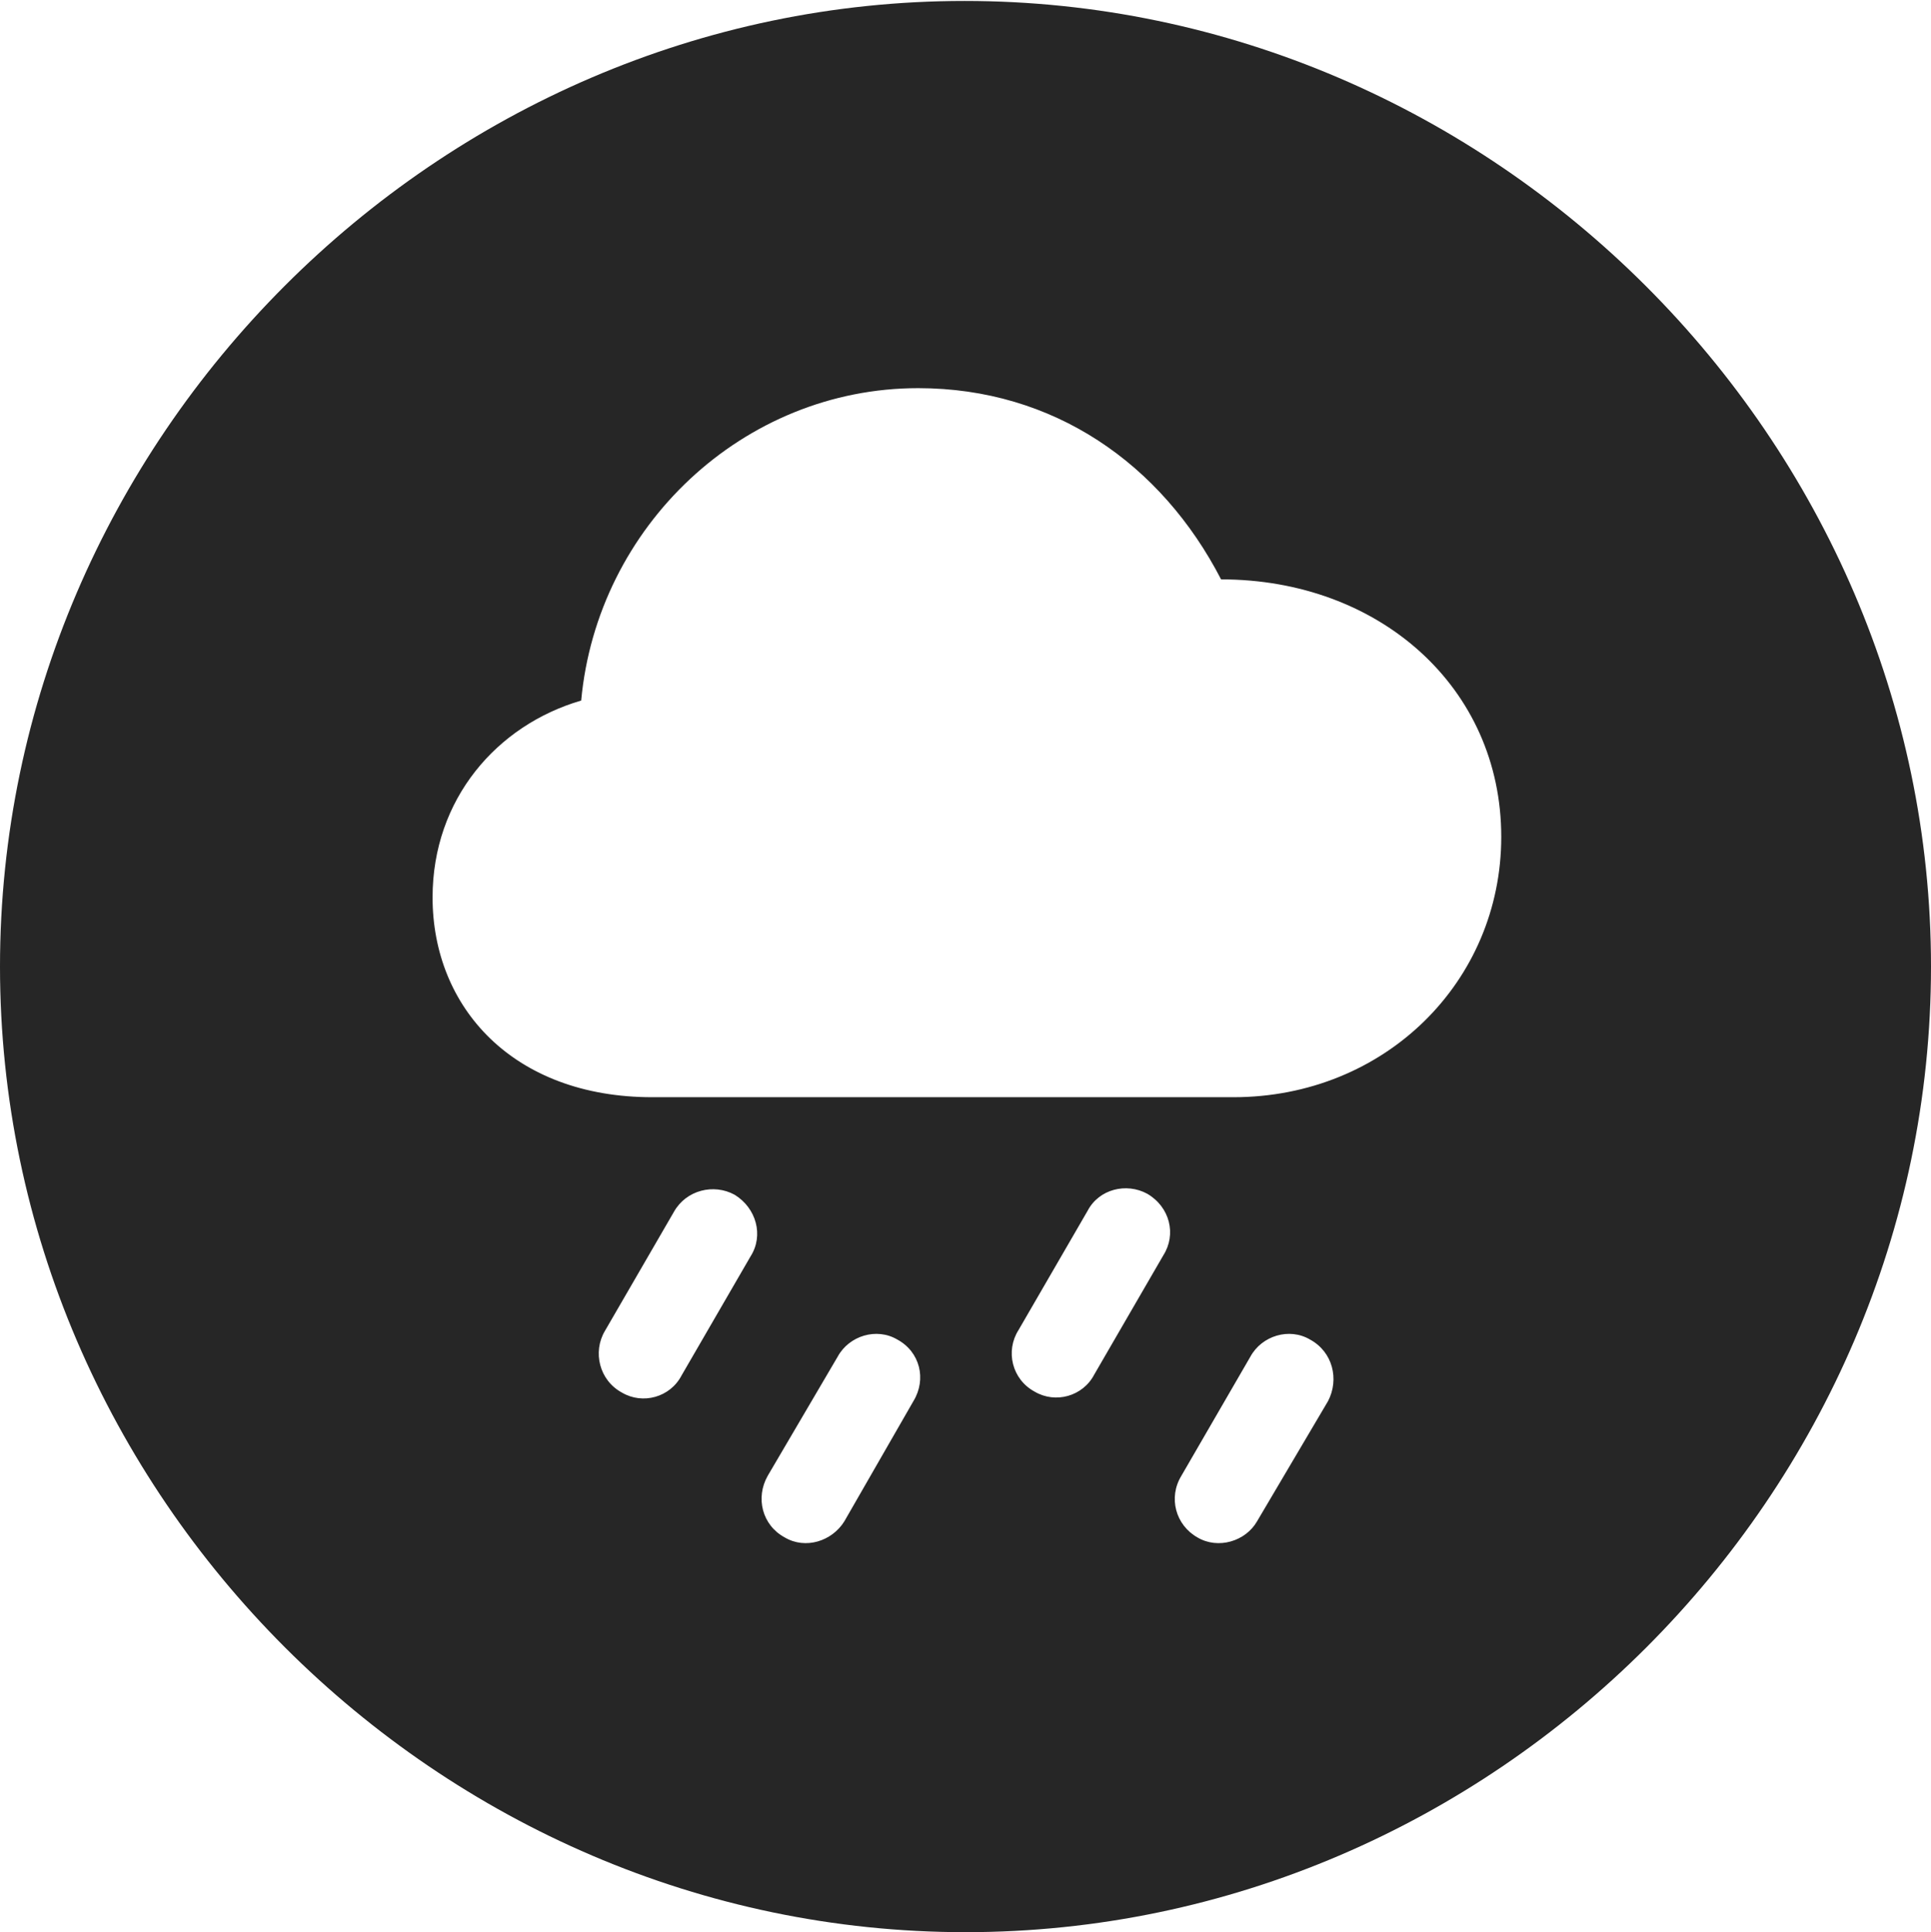 <?xml version="1.0" encoding="UTF-8"?>
<!--Generator: Apple Native CoreSVG 232.5-->
<!DOCTYPE svg
PUBLIC "-//W3C//DTD SVG 1.1//EN"
       "http://www.w3.org/Graphics/SVG/1.1/DTD/svg11.dtd">
<svg version="1.1" xmlns="http://www.w3.org/2000/svg" xmlns:xlink="http://www.w3.org/1999/xlink" width="99.609" height="99.658">
 <g>
  <rect height="99.658" opacity="0" width="99.609" x="0" y="0"/>
  <path d="M99.609 49.853C99.609 77.1 77.051 99.658 49.805 99.658C22.607 99.658 0 77.1 0 49.853C0 22.656 22.559 0.049 49.756 0.049C77.002 0.049 99.609 22.656 99.609 49.853ZM43.213 69.971L39.6 76.123C38.965 77.246 39.307 78.662 40.478 79.297C41.553 79.932 42.92 79.492 43.555 78.467L47.119 72.266C47.803 71.143 47.461 69.727 46.289 69.092C45.215 68.457 43.799 68.897 43.213 69.971ZM64.502 69.971L60.938 76.123C60.254 77.246 60.645 78.662 61.768 79.297C62.842 79.932 64.258 79.492 64.844 78.467L68.506 72.266C69.092 71.143 68.75 69.727 67.578 69.092C66.504 68.457 65.088 68.897 64.502 69.971ZM34.766 62.5L31.201 68.652C30.566 69.727 30.908 71.191 32.08 71.826C33.154 72.461 34.57 72.07 35.156 70.947L38.721 64.795C39.404 63.721 39.014 62.305 37.891 61.621C36.816 61.035 35.4 61.377 34.766 62.5ZM56.103 62.451L52.539 68.603C51.855 69.678 52.197 71.143 53.369 71.777C54.443 72.412 55.859 72.022 56.445 70.898L60.01 64.746C60.693 63.672 60.352 62.256 59.18 61.572C58.105 60.986 56.69 61.328 56.103 62.451ZM29.98 36.133C25.635 37.402 22.314 41.211 22.314 46.289C22.314 51.953 26.465 56.592 33.643 56.592L63.623 56.592C71.436 56.592 77.441 50.635 77.441 43.164C77.441 35.449 71.143 29.883 62.988 29.883C59.912 23.926 54.346 20.02 47.363 20.02C38.33 20.02 30.811 27.148 29.98 36.133Z" fill="#000000" fill-opacity="0.85"/>
 </g>
</svg>
